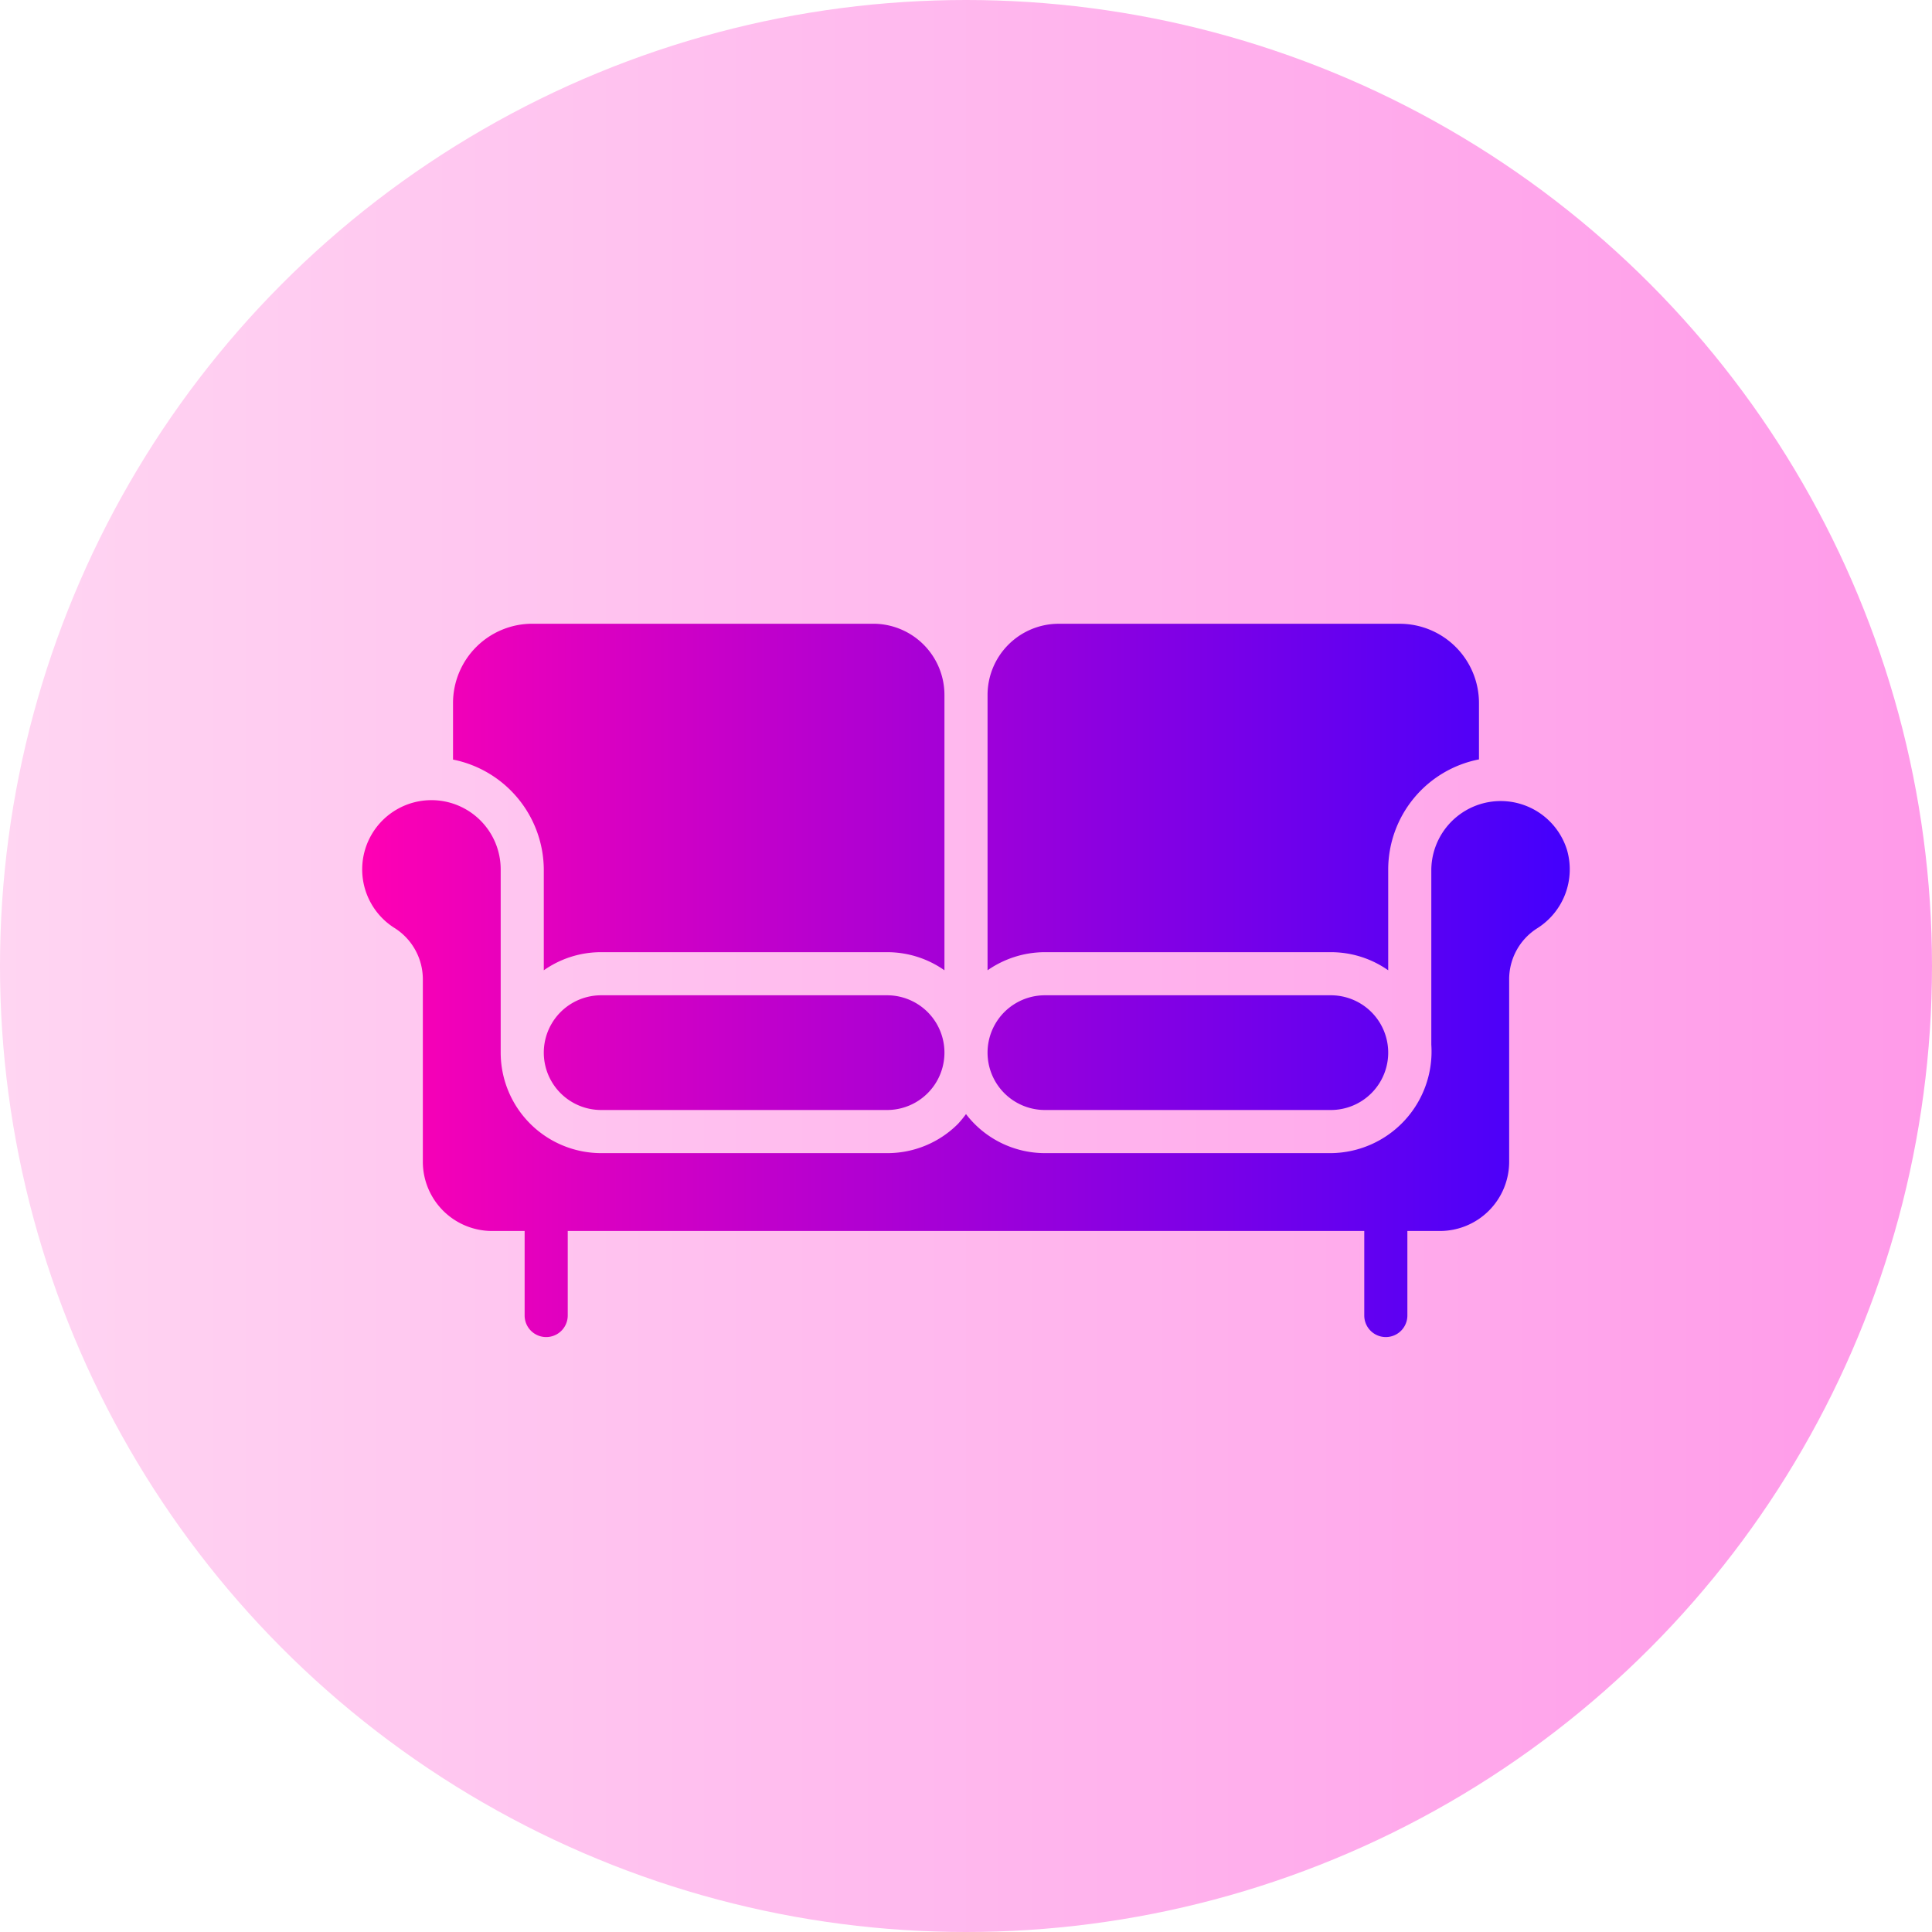 <svg
		
			xmlns='http://www.w3.org/2000/svg'
			version='1.1'
			xmlns:xlink='http://www.w3.org/1999/xlink'
			width='512'
			height='512'
			x='0'
			y='0'
			viewBox='0 0 64 64'
			style='enable-background:new 0 0 512 512'
			xml:space='preserve'
			class=''
		>
			<g>
				<linearGradient
					id='a'
					x2='64'
					y1='32'
					y2='32'
					gradientUnits='userSpaceOnUse'
				>
					<stop offset='0' stop-color='#ffd5f2'></stop>
					<stop offset='1' stop-color='#ff9ae9'></stop>
				</linearGradient>
				<linearGradient
					id='b'
					x1='12'
					x2='52'
					y1='32.472'
					y2='32.472'
					gradientUnits='userSpaceOnUse'
				>
					<stop offset='0' stop-color='#ff00b3'></stop>
					<stop offset='1' stop-color='#4300fd'></stop>
				</linearGradient>
				<circle
					cx='32'
					cy='32'
					r='32'
					fill='url(#a)'
					opacity='1'
					data-original='url(#a)'
					class=''
				></circle>
				<path
					fill='url(#b)'
					d='M29.386 32.97a1.9 1.9 0 0 1 0 3.8h-9.472a1.9 1.9 0 0 1 0-3.8zm5.228 3.8h9.472a1.9 1.9 0 0 0 0-3.8h-9.472a1.9 1.9 0 0 0 0 3.8zm9.472-5.228a3.3 3.3 0 0 1 1.9.6v-3.35a3.723 3.723 0 0 1 3.007-3.636v-1.871a2.628 2.628 0 0 0-2.622-2.622h-11.3a2.36 2.36 0 0 0-2.357 2.358v9.121a3.331 3.331 0 0 1 1.9-.6zm-26.072-2.75v3.35a3.298 3.298 0 0 1 1.9-.6h9.472a3.3 3.3 0 0 1 1.9.6V23.02a2.36 2.36 0 0 0-2.357-2.358h-11.3a2.628 2.628 0 0 0-2.622 2.622v1.878a3.74 3.74 0 0 1 3.007 3.629zm33.893-.643a2.299 2.299 0 0 0-4.493.65v5.807a3.365 3.365 0 0 1-3.328 3.593h-9.472A3.296 3.296 0 0 1 32 36.906a3.713 3.713 0 0 1-.264.322 3.301 3.301 0 0 1-2.35.971h-9.472a3.332 3.332 0 0 1-3.328-3.329v-6.078a2.294 2.294 0 1 0-3.493 1.964 2.009 2.009 0 0 1 .914 1.707v6.022a2.295 2.295 0 0 0 2.293 2.293h1.079v2.8a.714.714 0 0 0 1.428 0v-2.8h26.386v2.8a.714.714 0 0 0 1.428 0v-2.8H47.7a2.295 2.295 0 0 0 2.293-2.293v-6.022a1.998 1.998 0 0 1 .921-1.707 2.307 2.307 0 0 0 .993-2.607z'
					opacity='1'
					data-original='url(#b)'
					class=''
				></path>
			</g>
		</svg>